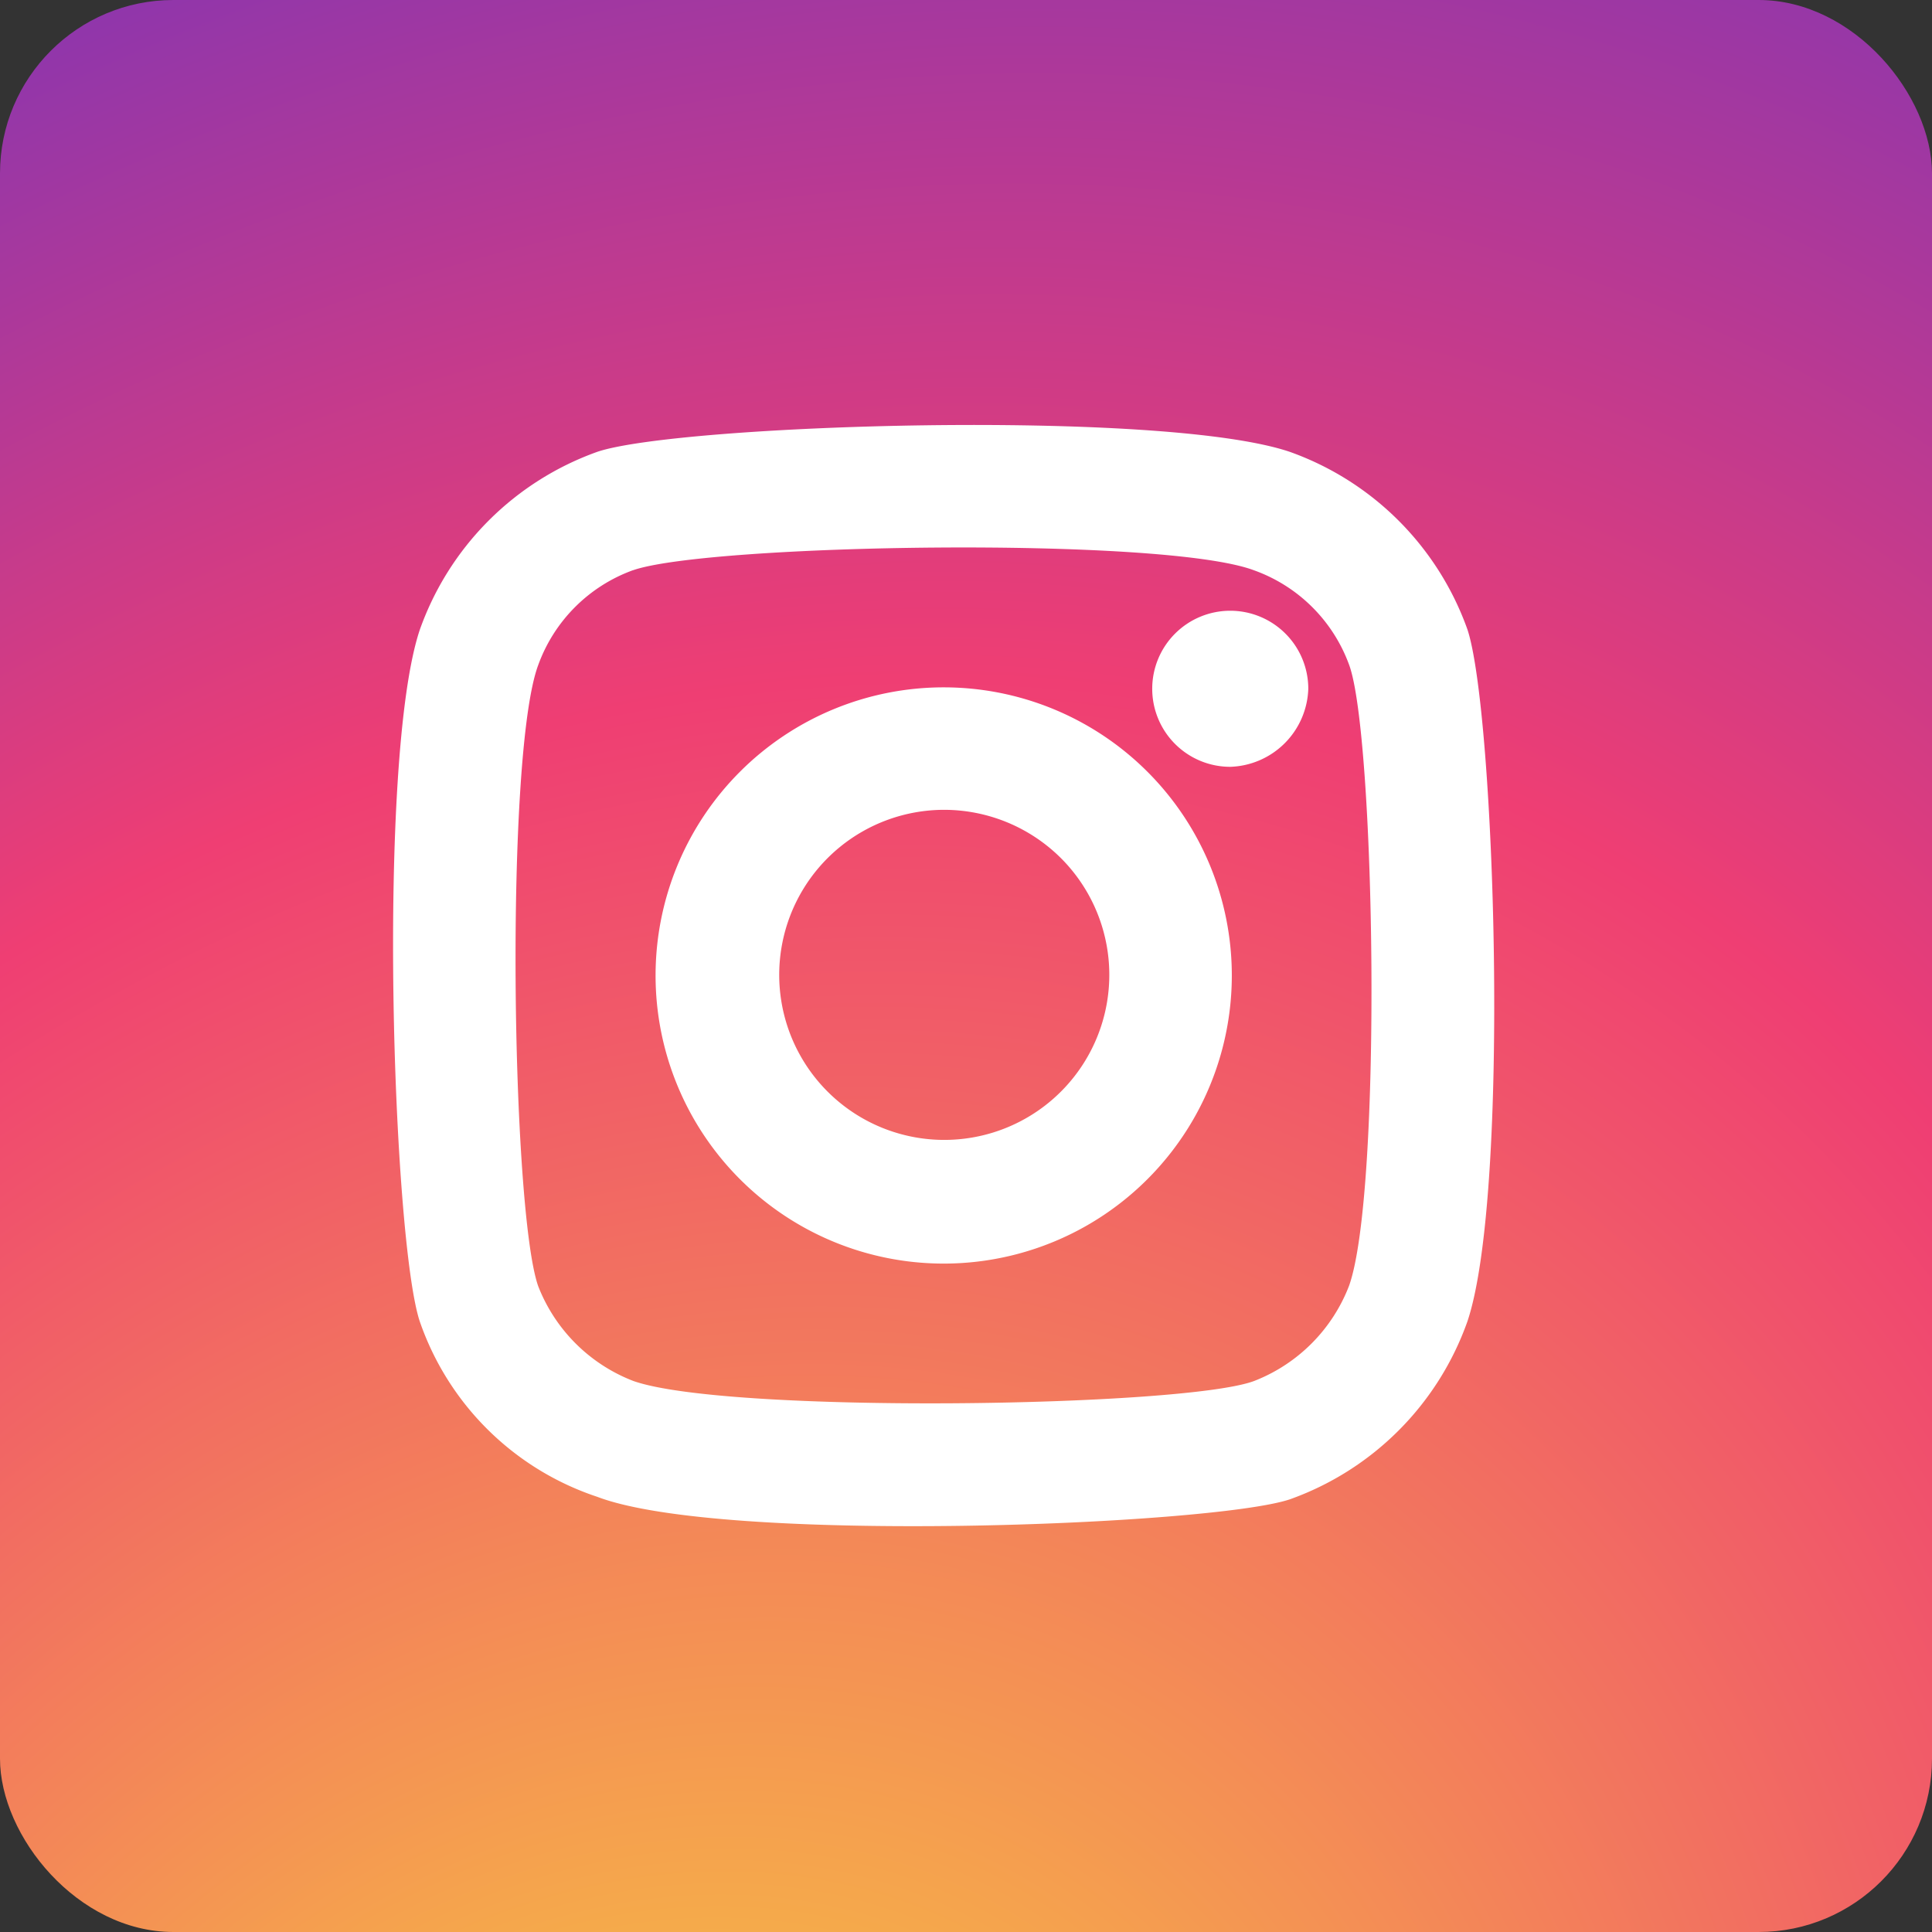 <svg xmlns="http://www.w3.org/2000/svg" xmlns:xlink="http://www.w3.org/1999/xlink" width="44.565" height="44.565" viewBox="0 0 44.565 44.565">
  <rect x="0" y="0" width="44.565" height="44.565" fill="#333333" stroke="none"/>
  <defs>
    <radialGradient id="radial-gradient" cx="0.153" cy="1.492" r="2.238" gradientTransform="matrix(0.527, -0.85, 0.674, 0.418, -0.783, 0.854)" gradientUnits="objectBoundingBox">
      <stop offset="0" stop-color="#f9ed32"/>
      <stop offset="0" stop-color="#f9e734"/>
      <stop offset="0.469" stop-color="#ef3e73"/>
      <stop offset="0.998" stop-color="#012aff"/>
      <stop offset="1" stop-color="#002aff"/>
    </radialGradient>
  </defs>
  <g id="Group_712" data-name="Group 712" transform="translate(-774.813 -6124.375)">
    <rect id="Rectangle_941" data-name="Rectangle 941" width="44.565" height="44.565" rx="4" transform="translate(774.813 6124.375)" fill="url(#radial-gradient)"/>
    <path id="Path_2433" data-name="Path 2433" d="M15.458,35.472a6.494,6.494,0,0,1-4.094-4.042c-.624-1.868-1-12.978,0-15.96a6.752,6.752,0,0,1,4.1-4.105c1.888-.631,12.994-.995,15.96,0a6.757,6.757,0,0,1,4.105,4.1c.635,1.908.994,12.992,0,15.96a6.752,6.752,0,0,1-4.1,4.106C29.628,36.13,18.361,36.578,15.458,35.472Zm.82-21.373a3.644,3.644,0,0,0-2.183,2.187c-.772,2.067-.618,12.576,0,14.328A3.835,3.835,0,0,0,16.29,32.8c2.169.763,12.694.608,14.319,0A3.835,3.835,0,0,0,32.8,30.6c.77-2.185.6-12.7,0-14.319A3.641,3.641,0,0,0,30.606,14.1c-2.1-.79-12.6-.609-14.328,0Zm7.169,15.993a6.646,6.646,0,1,1,6.647-6.646,6.646,6.646,0,0,1-6.647,6.646Zm0-10.467a3.807,3.807,0,1,0,2.706,1.115,3.821,3.821,0,0,0-2.706-1.115Zm6.611-.992a1.8,1.8,0,1,1,1.8-1.8,1.86,1.86,0,0,1-1.8,1.8Z" transform="translate(773.133 6123.43)" fill="#fff"/>
  </g>
</svg>
